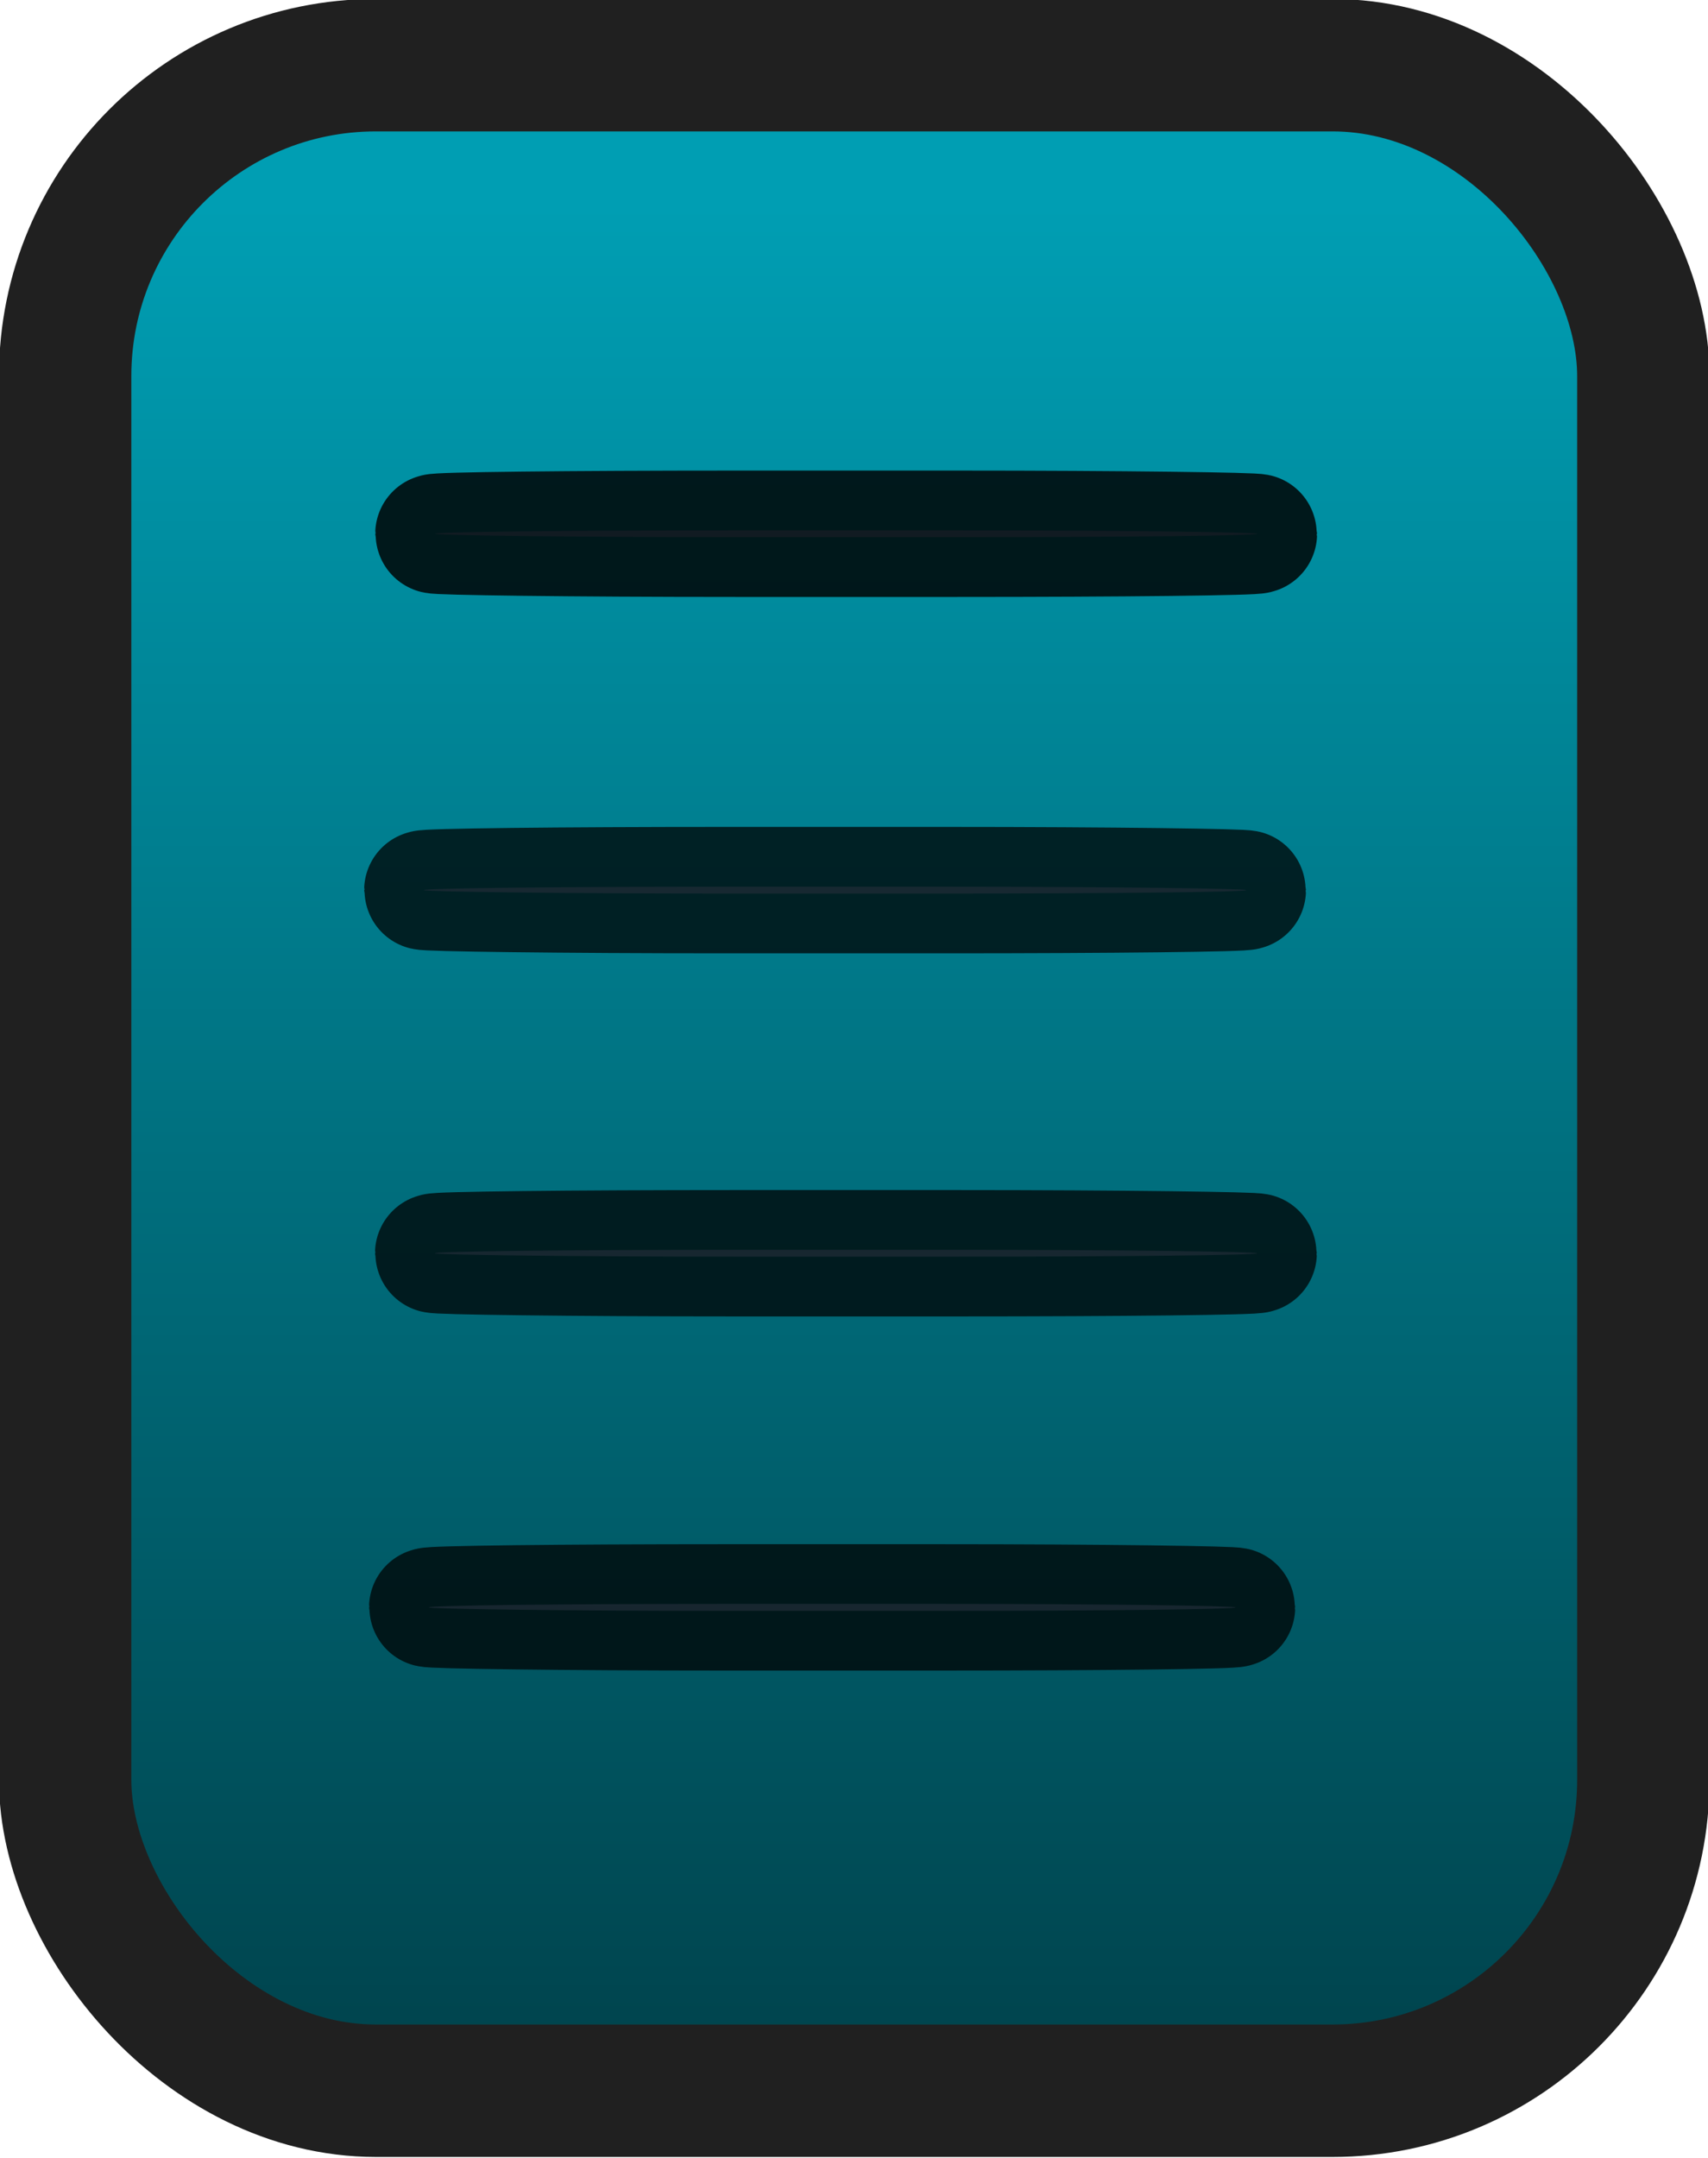 <?xml version="1.0" encoding="UTF-8" standalone="no"?>
<!-- Created with Inkscape (http://www.inkscape.org/) -->

<svg
   xmlns:dc="http://purl.org/dc/elements/1.1/"
   xmlns:cc="http://creativecommons.org/ns#"
   xmlns:rdf="http://www.w3.org/1999/02/22-rdf-syntax-ns#"
   xmlns:svg="http://www.w3.org/2000/svg"
   xmlns="http://www.w3.org/2000/svg"
   xmlns:xlink="http://www.w3.org/1999/xlink"
   xmlns:sodipodi="http://sodipodi.sourceforge.net/DTD/sodipodi-0.dtd"
   xmlns:inkscape="http://www.inkscape.org/namespaces/inkscape"
   width="14.156"
   height="17.875"
   id="svg3920"
   version="1.1"
   inkscape:version="0.48.4 r9939"
   sodipodi:docname="slider-horizontal.svg">
  <defs
     id="defs3922">
    <linearGradient
       inkscape:collect="always"
       xlink:href="#linearGradient3789"
       id="linearGradient3795"
       x1="13"
       y1="12"
       x2="13"
       y2="18"
       gradientUnits="userSpaceOnUse" />
    <linearGradient
       id="linearGradient3789">
      <stop
         style="stop-color:#009eb3;stop-opacity:1;"
         offset="0"
         id="stop3791" />
      <stop
         style="stop-color:#003f48;stop-opacity:1;"
         offset="1"
         id="stop3793" />
    </linearGradient>
    <linearGradient
       gradientTransform="matrix(2.817,0,0,2.669,-26.651,-32.547)"
       y2="18"
       x2="13"
       y1="12"
       x1="13"
       gradientUnits="userSpaceOnUse"
       id="linearGradient3851"
       xlink:href="#linearGradient3789"
       inkscape:collect="always" />
  </defs>
  <sodipodi:namedview
     id="base"
     pagecolor="#ffffff"
     bordercolor="#666666"
     borderopacity="1.0"
     inkscape:pageopacity="0.0"
     inkscape:pageshadow="2"
     inkscape:zoom="22.197802"
     inkscape:cx="6.59375"
     inkscape:cy="10.739742"
     inkscape:current-layer="layer1"
     showgrid="true"
     inkscape:grid-bbox="true"
     inkscape:document-units="px"
     inkscape:window-width="907"
     inkscape:window-height="912"
     inkscape:window-x="628"
     inkscape:window-y="188"
     inkscape:window-maximized="0"
     fit-margin-top="0"
     fit-margin-left="0"
     fit-margin-right="0"
     fit-margin-bottom="0">
    <inkscape:grid
       type="xygrid"
       id="grid3987"
       empspacing="5"
       visible="true"
       enabled="true"
       snapvisiblegridlinesonly="true"
       originx="-0.008px"
       originy="0.008px" />
  </sodipodi:namedview>
  <g
     id="layer1"
     inkscape:label="Layer 1"
     inkscape:groupmode="layer"
     transform="translate(-1.406,2.219)">
    <rect
       style="opacity:1;fill:url(#linearGradient3851);fill-opacity:1;stroke:#202020;stroke-width:1.097;stroke-linejoin:round;stroke-miterlimit:4;stroke-opacity:1;stroke-dasharray:none"
       id="rect3007"
       width="13.08"
       height="16.779"
       x="1.946"
       y="-1.679"
       rx="2.575"
       ry="2.575" />
    <rect
       style="opacity:0.832;fill:#78a5d0;fill-opacity:1;stroke:#000000;stroke-width:0.99;stroke-linejoin:round;stroke-miterlimit:4;stroke-opacity:1;stroke-dasharray:none"
       id="rect3779"
       width="6.816"
       height="0.057"
       x="5.011"
       y="2.174"
       rx="2.492"
       ry="0.057" />
    <rect
       ry="0.057"
       rx="2.492"
       y="5.126"
       x="4.919"
       height="0.057"
       width="6.816"
       id="rect3781"
       style="opacity:0.742;fill:#78a5d0;fill-opacity:1;stroke:#000000;stroke-width:0.99;stroke-linejoin:round;stroke-miterlimit:4;stroke-opacity:1;stroke-dasharray:none" />
    <rect
       style="opacity:0.742;fill:#78a5d0;fill-opacity:1;stroke:#000000;stroke-width:0.99;stroke-linejoin:round;stroke-miterlimit:4;stroke-opacity:1;stroke-dasharray:none"
       id="rect3783"
       width="6.816"
       height="0.057"
       x="5.009"
       y="8.134"
       rx="2.492"
       ry="0.057" />
    <rect
       ry="0.058"
       rx="2.445"
       y="11.067"
       x="4.959"
       height="0.058"
       width="6.687"
       id="rect3785"
       style="opacity:0.742;fill:#78a5d0;fill-opacity:1;stroke:#000000;stroke-width:0.989;stroke-linejoin:round;stroke-miterlimit:4;stroke-opacity:1;stroke-dasharray:none" />
  </g>
</svg>
